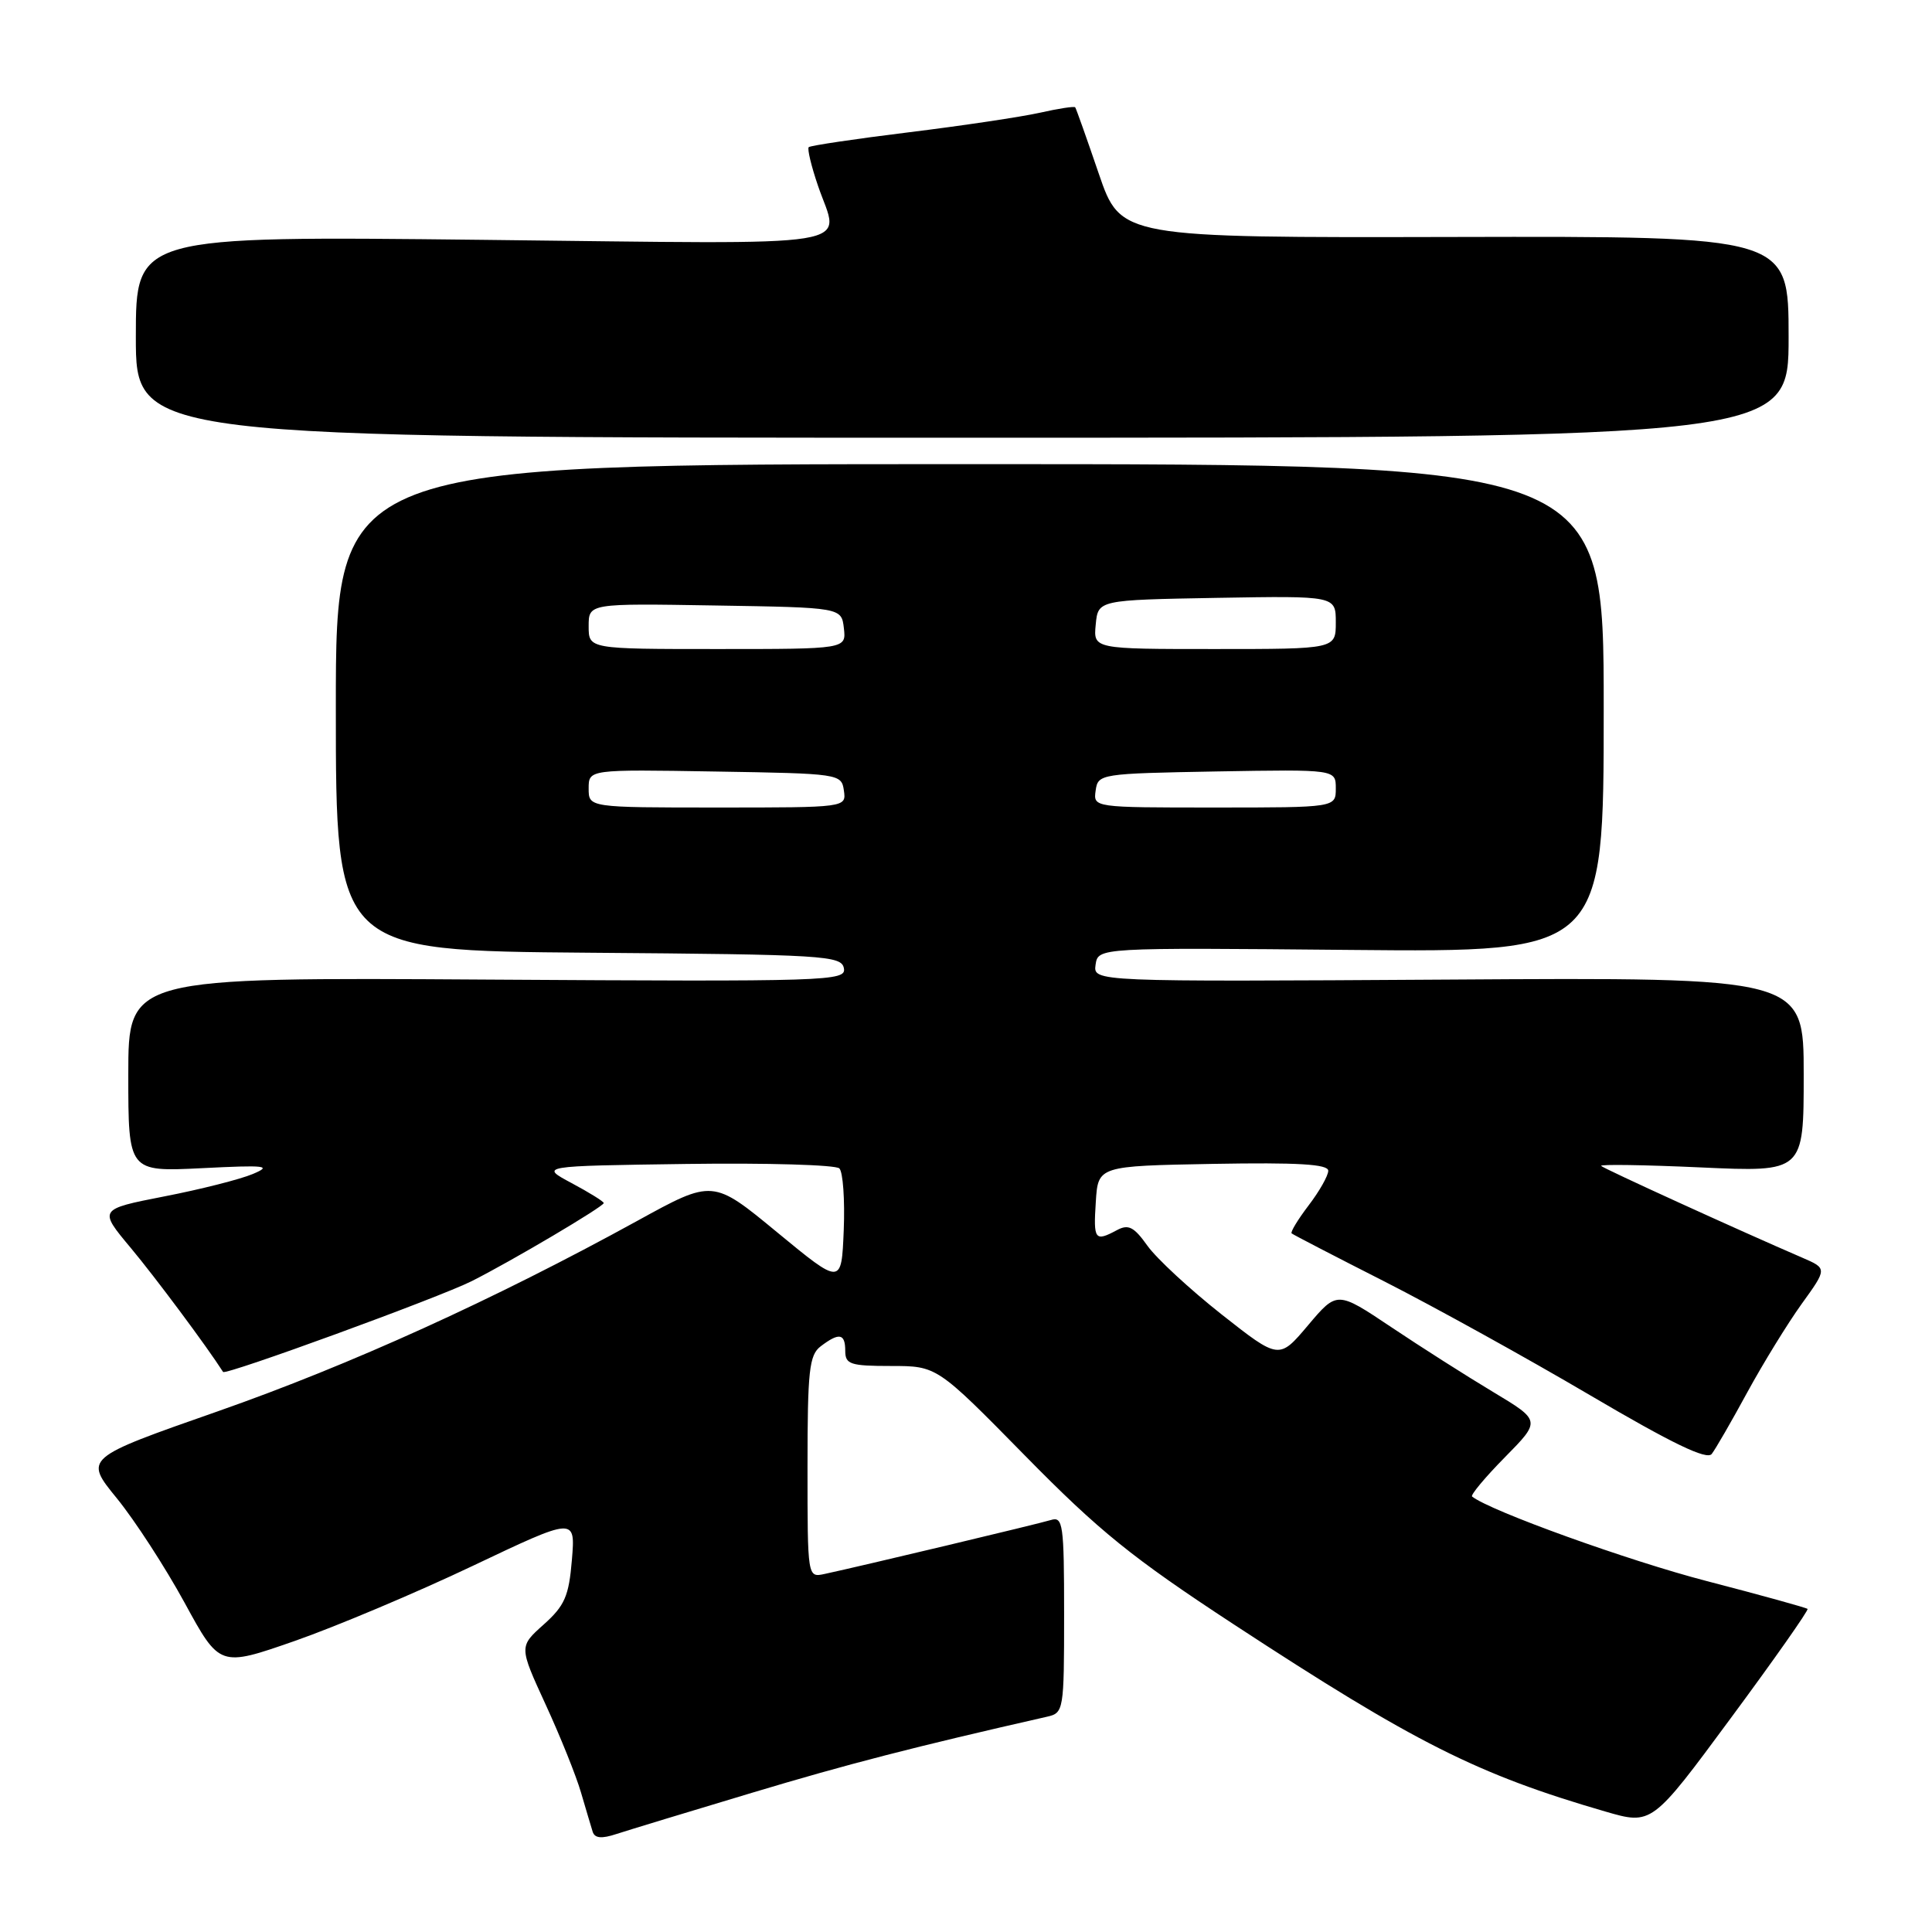 <?xml version="1.0" encoding="UTF-8" standalone="no"?>
<!DOCTYPE svg PUBLIC "-//W3C//DTD SVG 1.1//EN" "http://www.w3.org/Graphics/SVG/1.1/DTD/svg11.dtd" >
<svg xmlns="http://www.w3.org/2000/svg" xmlns:xlink="http://www.w3.org/1999/xlink" version="1.1" viewBox="0 0 256 256">
 <g >
 <path fill="currentColor"
d=" M 99.62 237.56 C 112.33 233.74 121.11 231.48 138.75 227.47 C 140.94 226.98 141.00 226.63 141.00 213.91 C 141.00 201.95 140.85 200.91 139.25 201.41 C 137.59 201.92 114.05 207.53 109.25 208.56 C 107.00 209.04 107.00 209.04 107.00 194.38 C 107.00 181.59 107.22 179.55 108.75 178.39 C 111.20 176.53 112.00 176.68 112.00 179.00 C 112.00 180.78 112.67 181.00 118.07 181.00 C 124.15 181.00 124.15 181.00 135.82 192.88 C 145.65 202.89 150.03 206.43 163.50 215.25 C 187.47 230.94 195.73 235.10 212.69 240.03 C 218.88 241.83 218.88 241.83 229.34 227.66 C 235.10 219.87 239.67 213.36 239.51 213.19 C 239.35 213.03 233.36 211.37 226.19 209.51 C 215.84 206.83 197.46 200.21 195.06 198.30 C 194.82 198.11 196.77 195.77 199.40 193.10 C 204.18 188.25 204.18 188.25 197.84 184.44 C 194.35 182.35 188.27 178.48 184.33 175.84 C 177.17 171.05 177.17 171.05 173.32 175.61 C 169.48 180.16 169.48 180.16 161.86 174.16 C 157.67 170.85 153.26 166.77 152.05 165.08 C 150.26 162.56 149.52 162.18 148.00 163.00 C 145.07 164.57 144.87 164.30 145.20 159.25 C 145.50 154.50 145.50 154.50 160.75 154.22 C 171.97 154.02 176.00 154.26 176.00 155.13 C 176.00 155.78 174.83 157.85 173.40 159.72 C 171.97 161.60 170.96 163.27 171.15 163.43 C 171.34 163.60 176.90 166.48 183.50 169.83 C 190.10 173.19 202.34 179.96 210.70 184.88 C 221.56 191.27 226.16 193.49 226.81 192.66 C 227.31 192.02 229.43 188.35 231.52 184.50 C 233.62 180.65 236.86 175.38 238.72 172.79 C 242.12 168.08 242.12 168.08 238.81 166.65 C 230.42 163.03 212.53 154.87 212.16 154.49 C 211.93 154.26 217.88 154.35 225.37 154.69 C 239.00 155.31 239.00 155.31 239.00 142.40 C 239.00 129.50 239.00 129.50 191.92 129.80 C 144.85 130.09 144.85 130.09 145.17 127.83 C 145.50 125.56 145.50 125.56 179.00 125.87 C 212.50 126.18 212.50 126.18 212.50 93.84 C 212.50 61.50 212.50 61.50 128.50 61.50 C 44.50 61.50 44.50 61.50 44.50 93.74 C 44.50 125.97 44.50 125.97 77.99 126.24 C 109.29 126.48 111.50 126.62 111.82 128.30 C 112.15 130.01 109.91 130.08 64.58 129.80 C 17.00 129.50 17.00 129.50 17.00 142.39 C 17.00 155.27 17.00 155.27 26.75 154.79 C 35.25 154.36 36.12 154.46 33.50 155.56 C 31.85 156.26 26.57 157.60 21.77 158.53 C 13.05 160.24 13.05 160.24 17.34 165.37 C 20.61 169.29 27.39 178.39 29.56 181.79 C 29.87 182.27 58.20 171.92 62.50 169.76 C 67.77 167.11 80.00 159.87 80.00 159.41 C 80.00 159.21 78.09 158.02 75.75 156.77 C 71.50 154.50 71.50 154.50 90.93 154.23 C 101.61 154.08 110.75 154.35 111.22 154.82 C 111.70 155.30 111.96 158.98 111.80 163.00 C 111.50 170.31 111.50 170.31 102.98 163.29 C 94.46 156.26 94.46 156.26 84.48 161.75 C 65.41 172.23 46.40 180.86 28.82 187.02 C 11.14 193.21 11.14 193.21 15.48 198.53 C 17.86 201.45 21.90 207.68 24.46 212.37 C 29.11 220.90 29.11 220.90 39.04 217.44 C 44.51 215.53 55.12 211.06 62.61 207.50 C 76.25 201.02 76.25 201.02 75.78 206.68 C 75.38 211.51 74.83 212.76 72.04 215.26 C 68.77 218.18 68.77 218.18 72.29 225.84 C 74.23 230.05 76.34 235.30 76.98 237.50 C 77.63 239.70 78.32 242.05 78.53 242.71 C 78.80 243.58 79.71 243.67 81.70 243.01 C 83.24 242.51 91.31 240.05 99.62 237.56 Z  M 237.00 44.65 C 237.00 31.30 237.00 31.30 192.75 31.40 C 148.50 31.50 148.50 31.50 145.59 23.00 C 143.99 18.32 142.59 14.37 142.47 14.22 C 142.36 14.06 140.25 14.38 137.78 14.94 C 135.31 15.49 127.50 16.66 120.42 17.53 C 113.34 18.40 107.38 19.29 107.16 19.50 C 106.95 19.72 107.50 22.02 108.39 24.62 C 111.25 33.03 115.49 32.35 64.00 31.78 C 18.00 31.27 18.00 31.27 18.00 44.63 C 18.00 58.00 18.00 58.00 127.50 58.00 C 237.00 58.00 237.00 58.00 237.00 44.65 Z  M 78.00 104.48 C 78.00 101.95 78.00 101.95 94.75 102.23 C 111.26 102.50 111.50 102.53 111.82 104.75 C 112.14 107.00 112.14 107.00 95.07 107.00 C 78.00 107.00 78.00 107.00 78.00 104.48 Z  M 145.18 104.75 C 145.49 102.54 145.77 102.50 161.25 102.22 C 177.00 101.95 177.00 101.95 177.00 104.47 C 177.00 107.00 177.00 107.00 160.93 107.00 C 144.86 107.00 144.86 107.00 145.18 104.75 Z  M 78.00 82.98 C 78.00 79.95 78.00 79.95 94.75 80.23 C 111.50 80.50 111.50 80.50 111.82 83.25 C 112.13 86.00 112.13 86.00 95.07 86.00 C 78.00 86.00 78.00 86.00 78.00 82.98 Z  M 145.19 82.75 C 145.50 79.50 145.50 79.50 161.25 79.22 C 177.00 78.95 177.00 78.95 177.00 82.47 C 177.00 86.00 177.00 86.00 160.94 86.00 C 144.87 86.00 144.87 86.00 145.19 82.75 Z "/>
</g>
</svg>